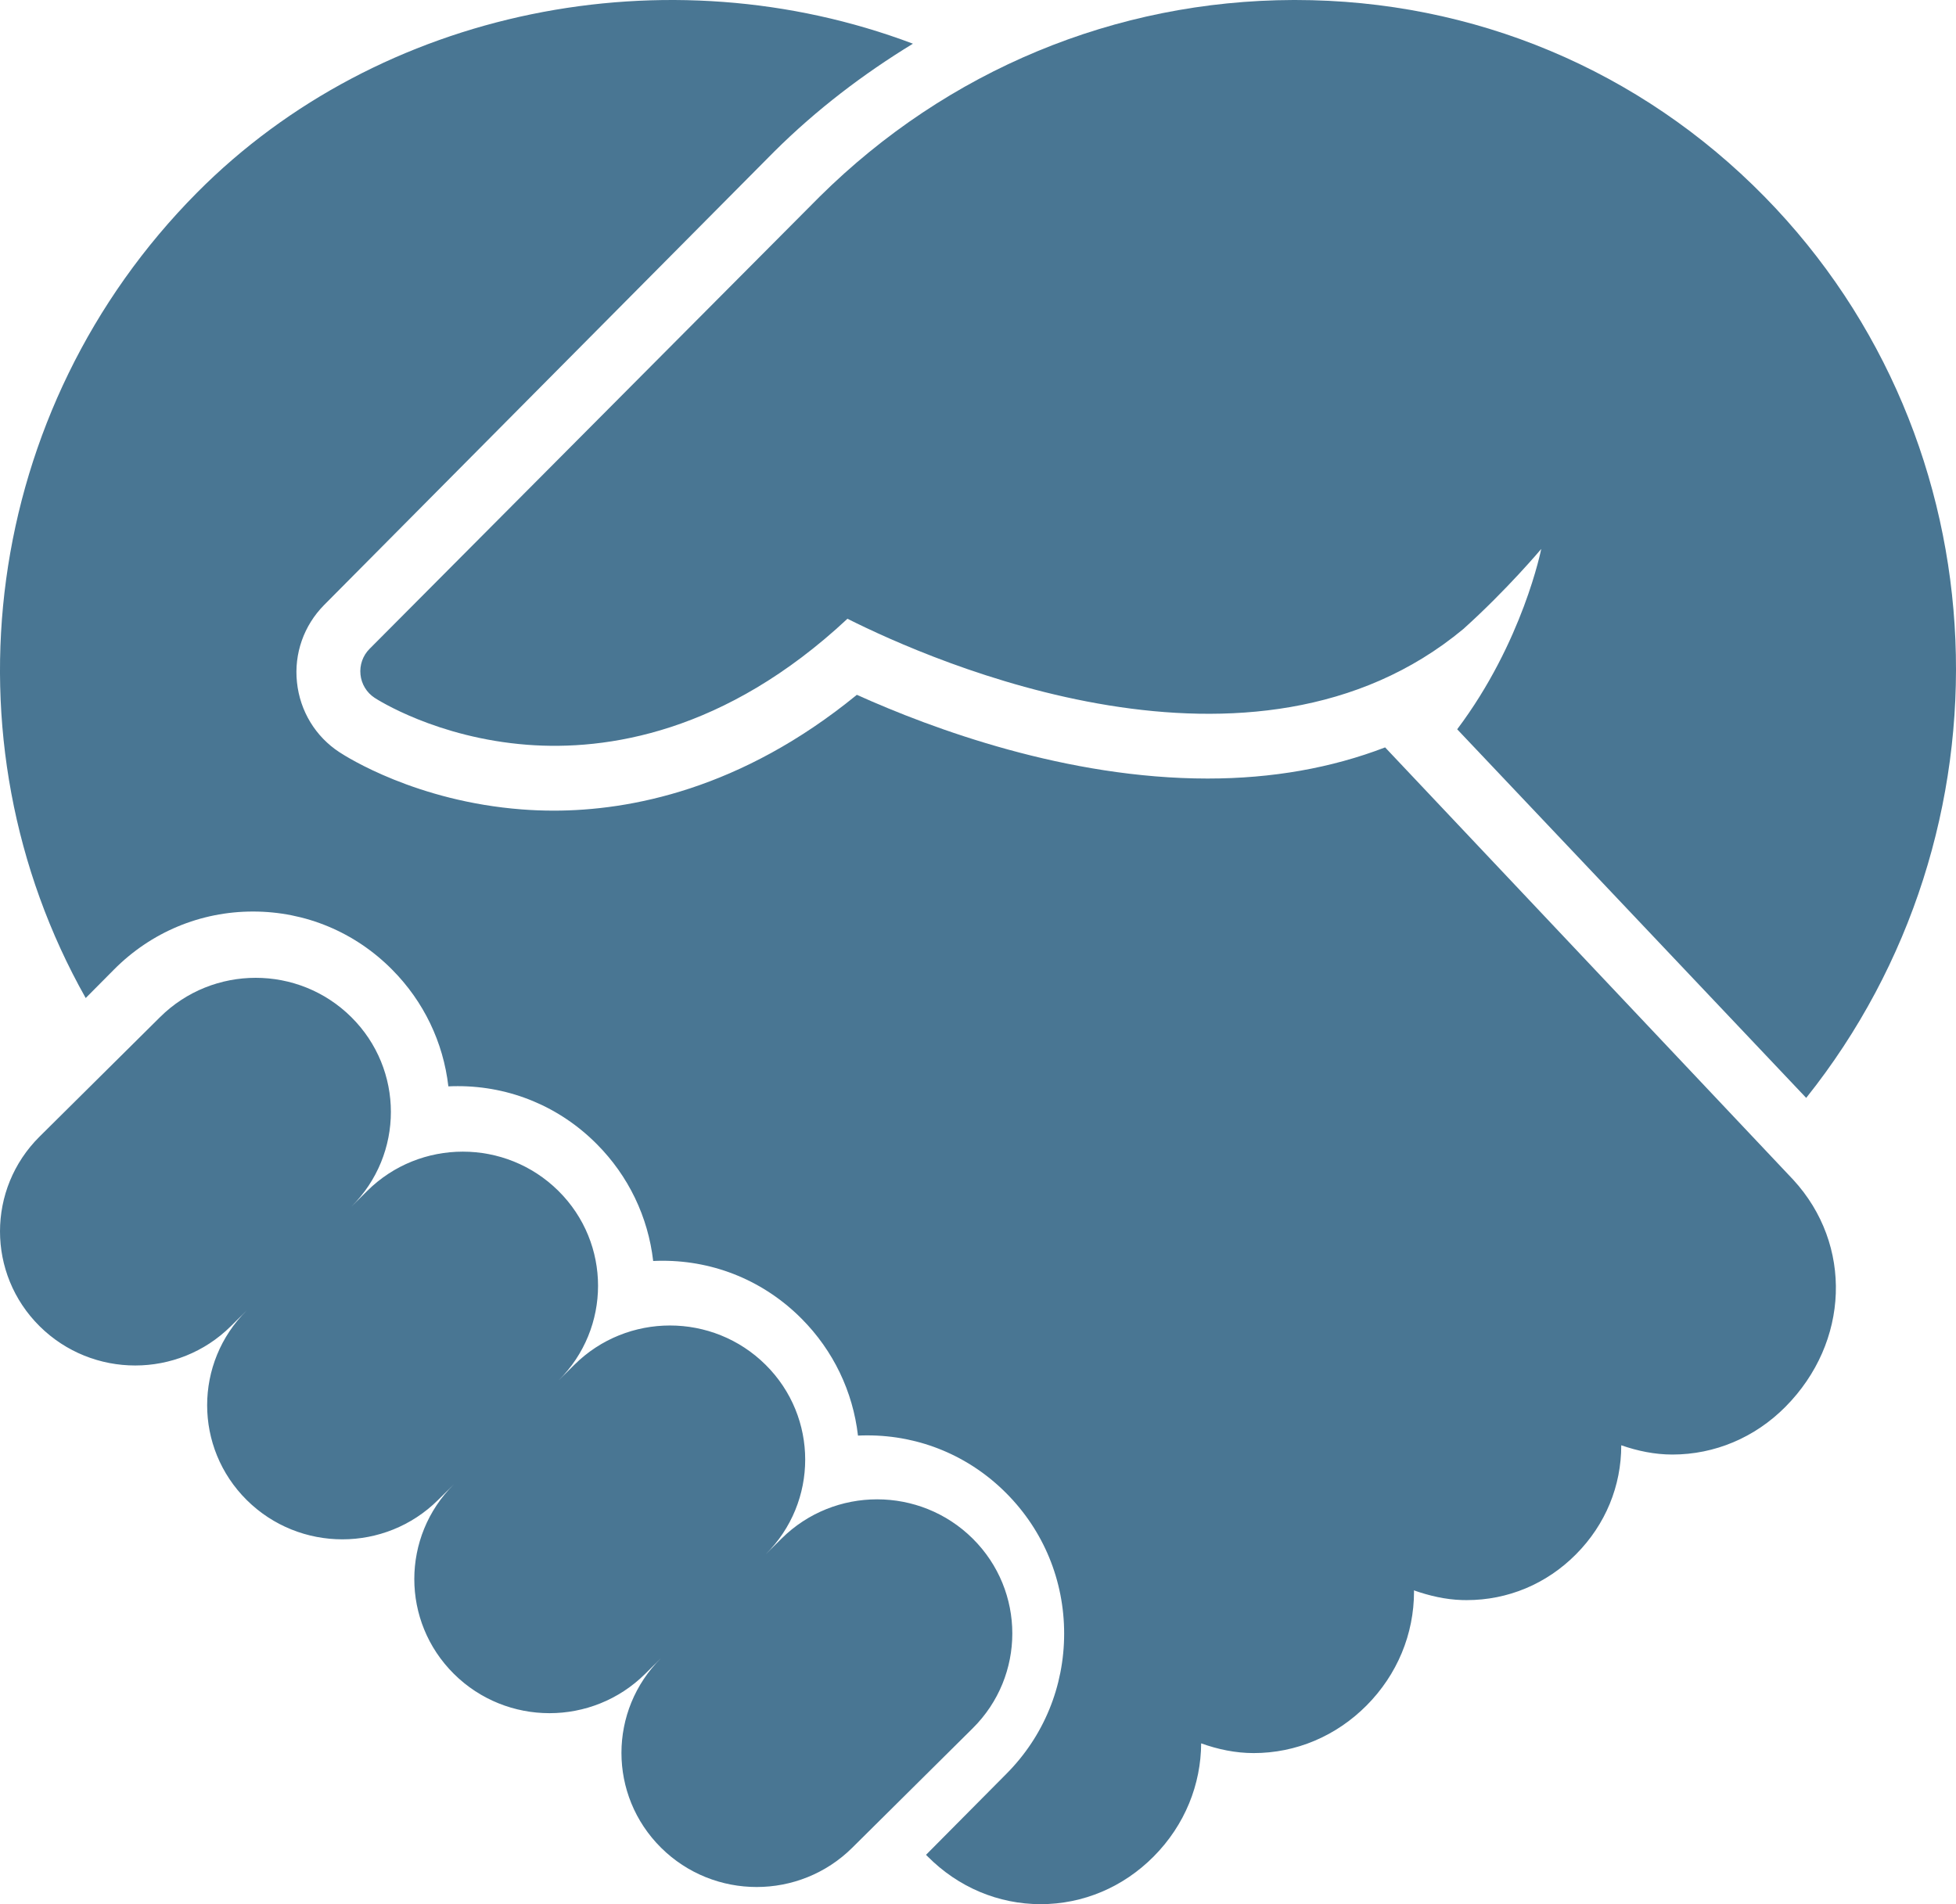 <?xml version="1.0" encoding="UTF-8"?>
<svg width="114px" height="111px" viewBox="0 0 114 111" version="1.1" xmlns="http://www.w3.org/2000/svg" xmlns:xlink="http://www.w3.org/1999/xlink">
    <!-- Generator: Sketch 47.1 (45422) - http://www.bohemiancoding.com/sketch -->
    <title>handshake_icn</title>
    <desc>Created with Sketch.</desc>
    <defs></defs>
    <g id="export" stroke="none" stroke-width="1" fill="none" fill-rule="evenodd">
        <g id="icons" transform="translate(-354, -81)" fill-rule="nonzero" fill="#497693">
            <g id="handshake_icn" transform="translate(354, 81)">
                <path d="M56.693,89.691 C53.615,86.638 48.626,86.638 45.549,89.691 L44.62,90.612 C47.698,87.559 47.698,82.61 44.62,79.557 C41.542,76.504 36.553,76.504 33.476,79.557 L32.547,80.478 C35.625,77.425 35.625,72.476 32.547,69.423 C29.469,66.37 24.48,66.37 21.402,69.423 L20.474,70.345 C23.551,67.292 23.551,62.343 20.474,59.29 C17.396,56.237 12.407,56.237 9.329,59.29 L2.308,66.254 C-0.769,69.307 -0.769,74.256 2.308,77.309 L2.308,77.309 C5.386,80.362 10.375,80.362 13.453,77.309 L14.381,76.388 C11.304,79.441 11.304,84.39 14.381,87.443 L14.381,87.443 C17.459,90.496 22.448,90.496 25.526,87.443 L26.455,86.522 C23.377,89.575 23.377,94.524 26.455,97.577 L26.455,97.577 C29.532,100.63 34.521,100.63 37.599,97.577 L38.528,96.655 C35.45,99.708 35.45,104.657 38.528,107.71 L38.528,107.71 C41.605,110.763 46.594,110.763 49.672,107.71 L56.693,100.746 C59.769,97.695 59.769,92.744 56.693,89.691 Z" id="Shape"></path>
                <path d="M102.848,11.472 C95.592,4.071 85.879,0 75.491,0 C75.453,0 75.416,0 75.379,0 C65.009,0.03 55.211,4.097 47.772,11.463 L21.537,37.826 C21.146,38.219 20.952,38.769 21.01,39.324 C21.067,39.878 21.37,40.376 21.835,40.679 C21.98,40.775 25.464,43.014 30.737,43.416 C35.334,43.768 42.248,42.742 49.392,36.069 C54.366,38.571 73.061,46.832 85.286,36.667 C87.835,34.376 89.826,32.001 89.826,32.001 C89.826,32.001 88.765,37.412 84.928,42.512 L105.269,64 C117.643,48.501 116.89,25.79 102.848,11.472 Z" id="Shape"></path>
                <path d="M88.807,52.128 L81.074,43.935 L81.074,43.935 L80.728,43.568 C77.605,44.766 74.154,45.384 70.384,45.384 C62.194,45.384 54.374,42.502 49.939,40.503 C43.179,46.035 36.688,47.255 32.275,47.255 C31.623,47.255 31,47.229 30.407,47.183 C24.283,46.714 20.219,44.136 19.776,43.844 C18.386,42.935 17.483,41.449 17.308,39.772 C17.13,38.11 17.707,36.465 18.887,35.271 L45.124,8.836 C47.592,6.384 50.321,4.309 53.208,2.547 C38.875,-2.862 22.143,0.488 11.485,11.227 C-1.019,23.829 -3.517,43.074 4.995,58.179 L6.641,56.521 C8.806,54.339 11.685,53.136 14.746,53.136 C17.808,53.136 20.687,54.337 22.852,56.521 C24.696,58.377 25.835,60.757 26.132,63.328 C26.316,63.319 26.498,63.315 26.683,63.315 C29.744,63.315 32.624,64.516 34.789,66.7 C36.633,68.556 37.771,70.936 38.069,73.507 C38.252,73.498 38.434,73.494 38.62,73.494 C41.681,73.494 44.56,74.695 46.726,76.879 C48.569,78.735 49.708,81.115 50.005,83.686 C50.189,83.676 50.371,83.673 50.556,83.673 C53.618,83.673 56.497,84.874 58.662,87.058 C60.829,89.24 62.021,92.141 62.021,95.227 C62.021,98.312 60.829,101.214 58.662,103.395 L53.97,108.124 L54.064,108.218 C55.843,110.012 58.183,111 60.653,111 C63.121,111 65.46,110.014 67.24,108.22 C69.075,106.371 69.995,104.001 70.006,101.626 C70.983,101.976 72.007,102.193 73.065,102.193 C75.535,102.193 77.873,101.204 79.652,99.413 C81.432,97.619 82.412,95.262 82.412,92.774 C82.412,92.752 82.405,92.73 82.405,92.708 C83.308,93.024 84.243,93.243 85.207,93.272 C85.299,93.274 85.391,93.276 85.481,93.276 C87.885,93.276 90.138,92.334 91.853,90.605 C93.578,88.868 94.494,86.617 94.49,84.25 C95.443,84.581 96.439,84.79 97.469,84.79 C99.939,84.79 102.277,83.802 104.056,82.011 C107.797,78.241 107.999,72.556 104.512,68.769 L88.807,52.128 Z" id="Shape"></path>
            </g>
        </g>
    </g>
</svg>